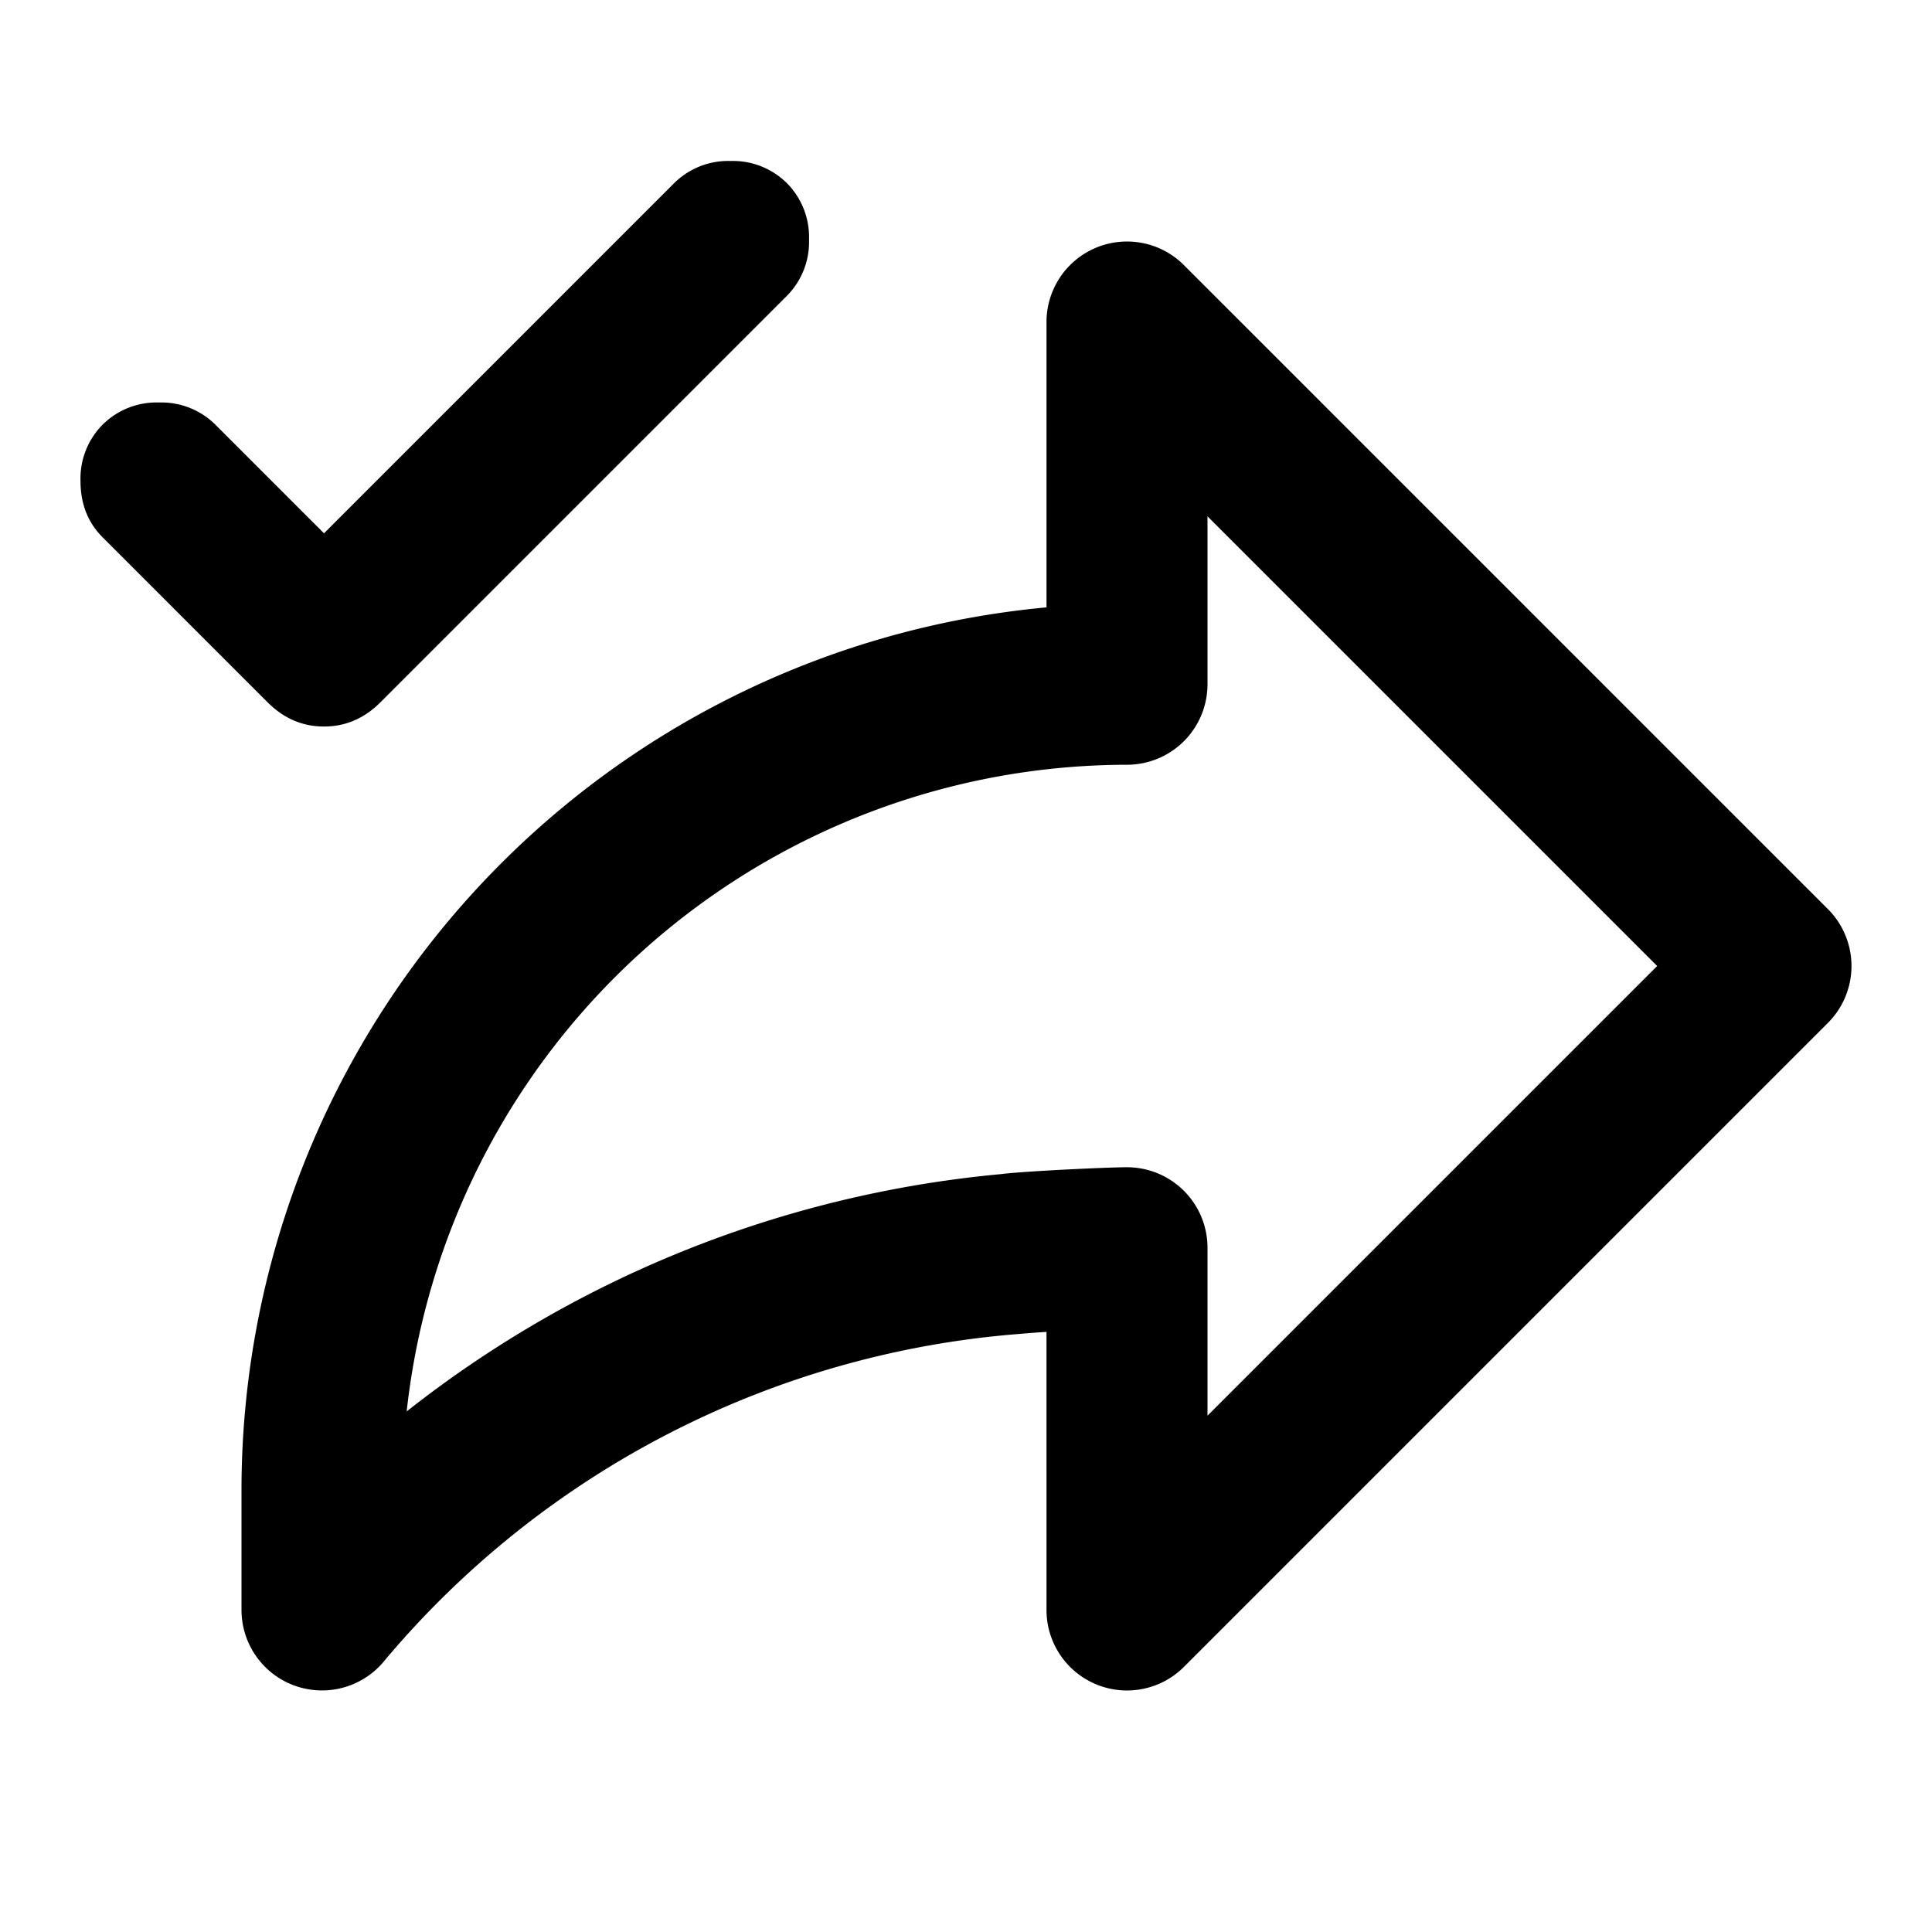 <svg xmlns="http://www.w3.org/2000/svg" width="24" height="24" fill="none" viewBox="0 0 24 24"><path fill="currentColor" d="m22.707 11.293-8-8A1 1 0 0 0 13 4v3.545A11.015 11.015 0 0 0 3 18.5V20a1 1 0 0 0 1.784.62 11.46 11.46 0 0 1 7.887-4.05c.05-.005.175-.015.329-.025V20a1 1 0 0 0 1.707.707l8-8a1 1 0 0 0 0-1.414M15 17.586V15.5a1 1 0 0 0-1-1c-.255 0-1.296.05-1.562.085a14 14 0 0 0-7.386 2.948A9.013 9.013 0 0 1 14 9.5a1 1 0 0 0 1-1V6.414L20.586 12zM8.375 2.275l-4.35 4.35-1.35-1.35a.95.95 0 0 0-.7-.275.95.95 0 0 0-.7.275.95.95 0 0 0-.275.7q0 .425.275.7l2.05 2.05q.3.3.7.3t.7-.3l5.05-5.05a.95.95 0 0 0 .275-.7.95.95 0 0 0-.275-.7.95.95 0 0 0-.7-.275.95.95 0 0 0-.7.275"/></svg>